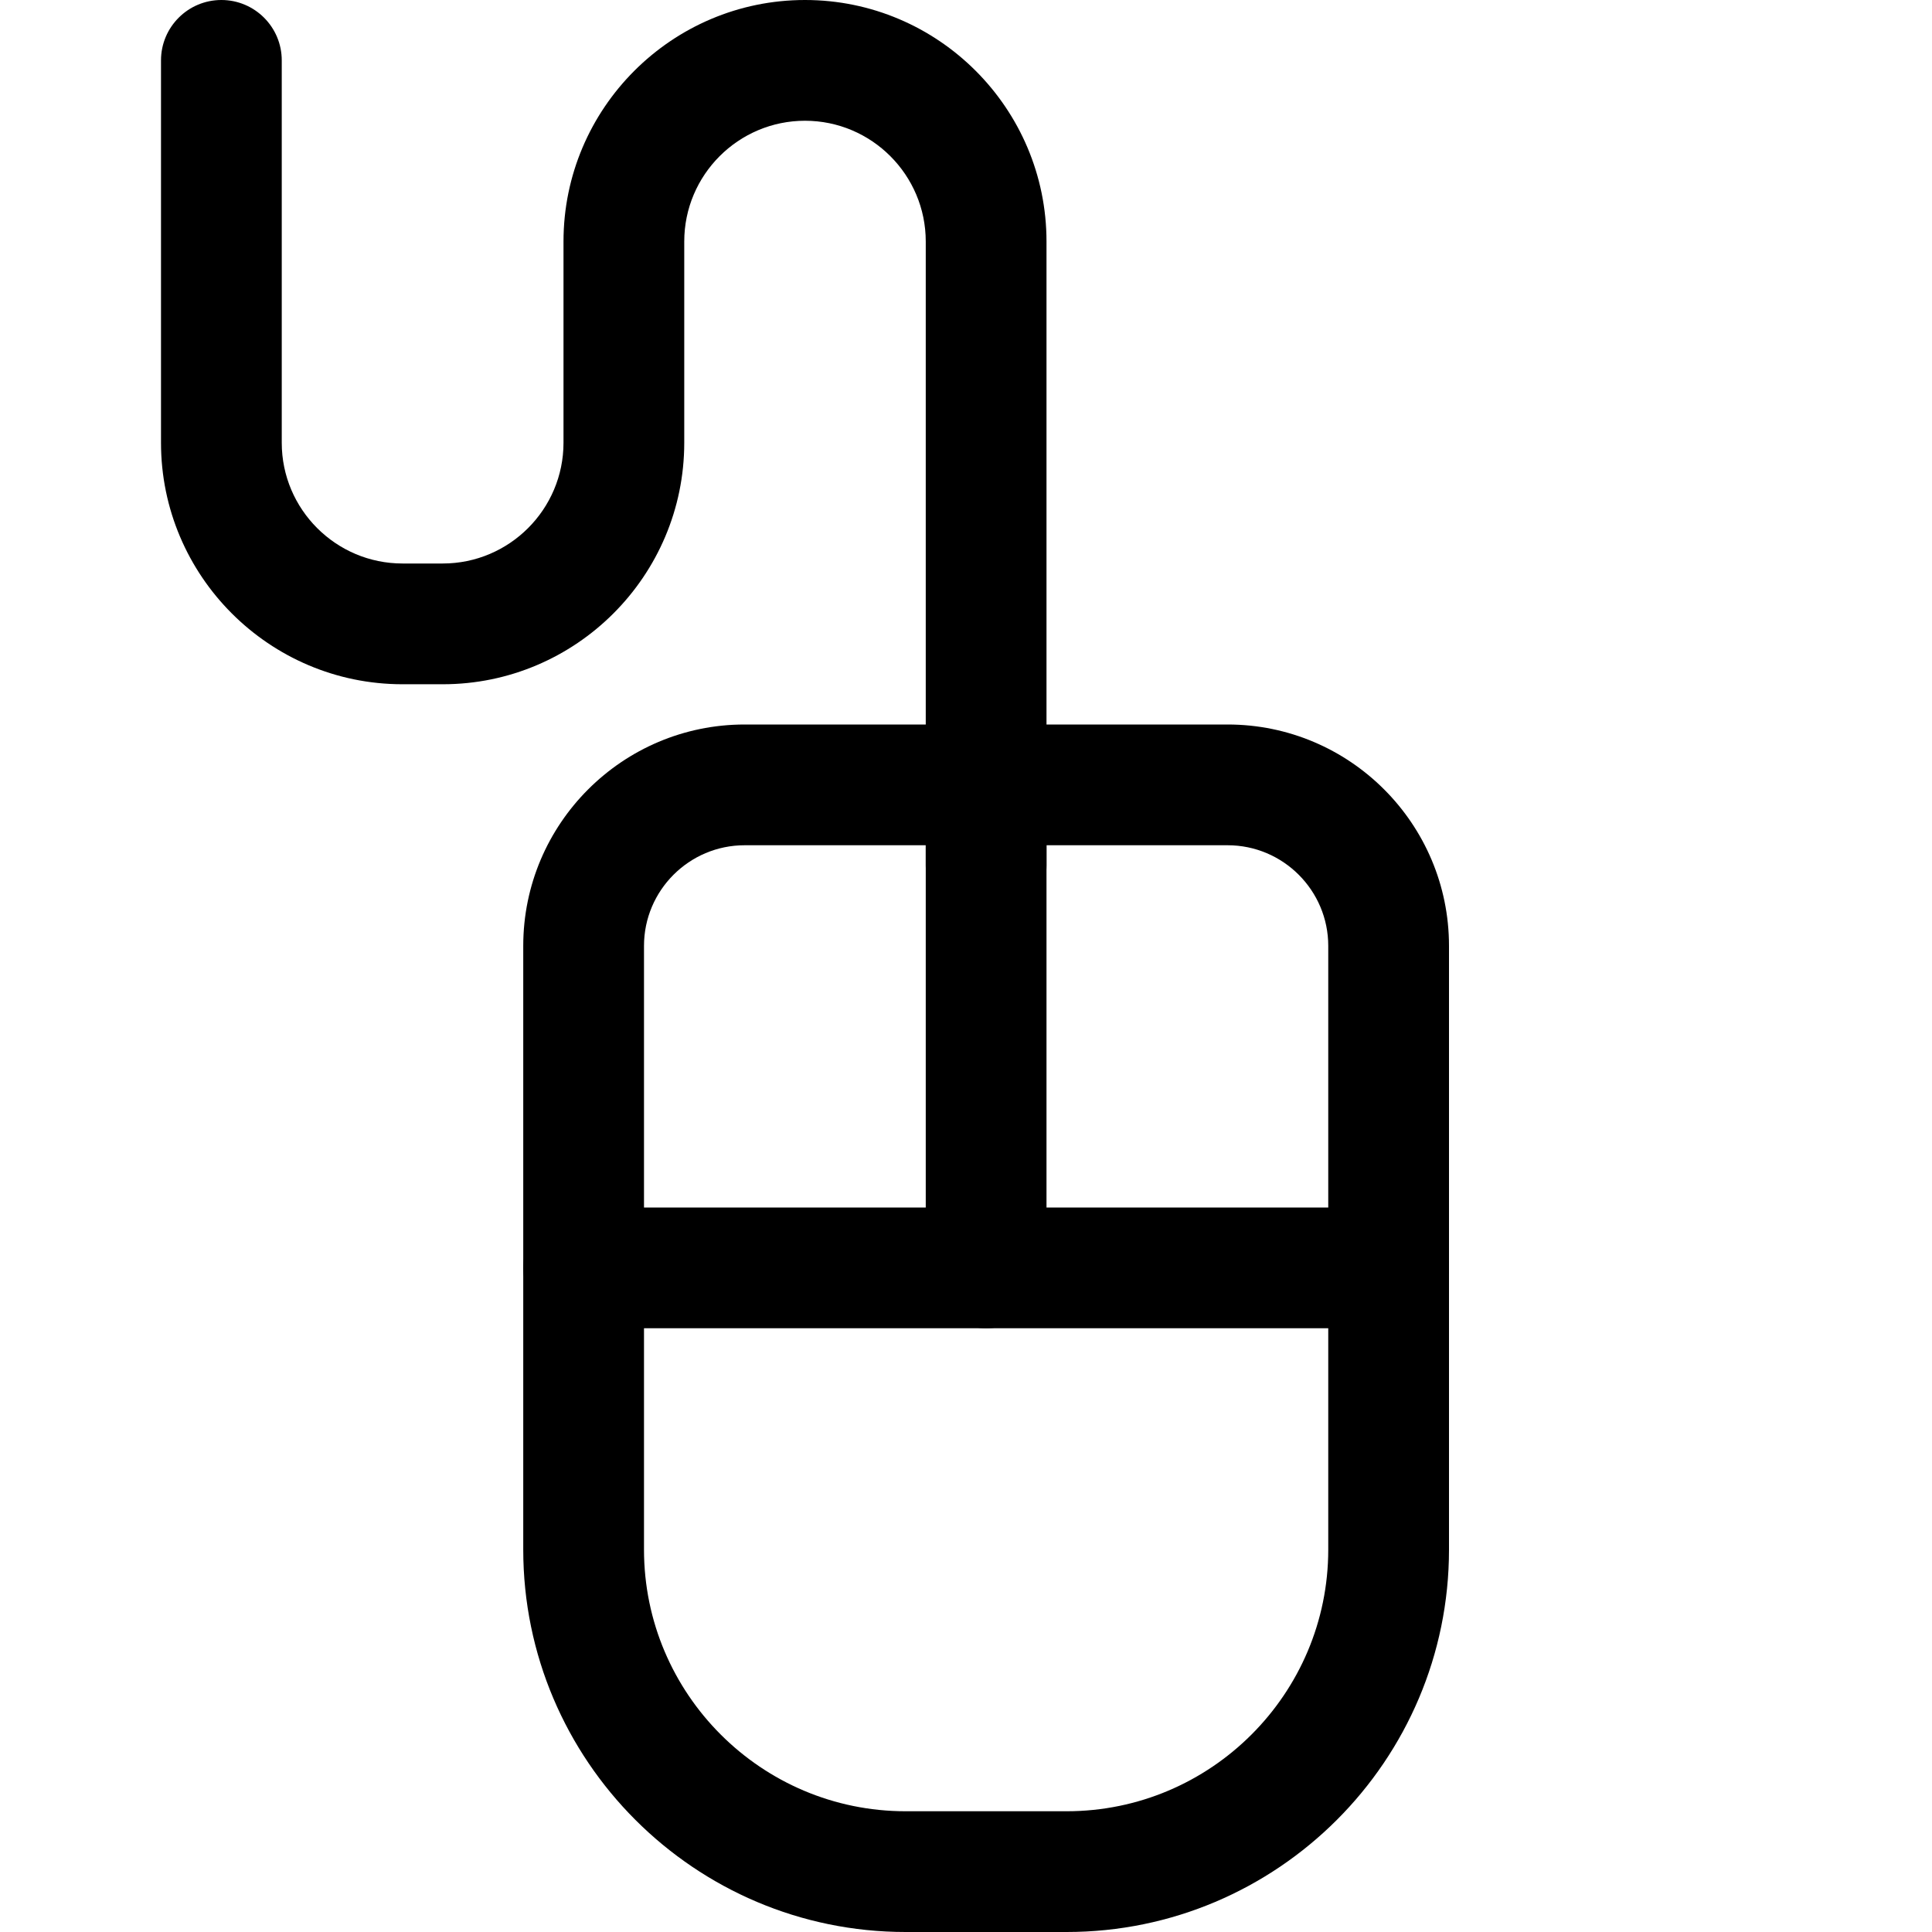 <svg id="_x31__x2C_5" enable-background="new 0 0 24 24" height="512" viewBox="0 0 24 24" width="512" xmlns="http://www.w3.org/2000/svg"><path d="m13.25 24h-2c-2.619 0-4.75-2.131-4.75-4.75v-7.5c0-1.517 1.233-2.75 2.75-2.75h6c1.517 0 2.75 1.233 2.75 2.75v7.5c0 2.619-2.131 4.75-4.75 4.75zm-4-13.5c-.689 0-1.25.561-1.25 1.25v7.5c0 1.792 1.458 3.25 3.25 3.25h2c1.792 0 3.25-1.458 3.25-3.25v-7.5c0-.689-.561-1.25-1.25-1.25z"/><path d="m12.25 16.5c-.414 0-.75-.336-.75-.75v-6c0-.414.336-.75.75-.75s.75.336.75.75v6c0 .414-.336.75-.75.75z"/><path d="m17.25 16.5h-10c-.414 0-.75-.336-.75-.75s.336-.75.75-.75h10c.414 0 .75.336.75.75s-.336.75-.75.75z"/><path d="m12.25 11.5c-.414 0-.75-.336-.75-.75v-7.75c0-.827-.673-1.5-1.5-1.5s-1.5.673-1.5 1.5v2.5c0 1.654-1.346 3-3 3h-.5c-1.654 0-3-1.346-3-3v-4.75c0-.414.336-.75.75-.75s.75.336.75.75v4.75c0 .827.673 1.5 1.5 1.5h.5c.827 0 1.5-.673 1.5-1.5v-2.5c0-1.654 1.346-3 3-3s3 1.346 3 3v7.75c0 .414-.336.75-.75.75z"/></svg>